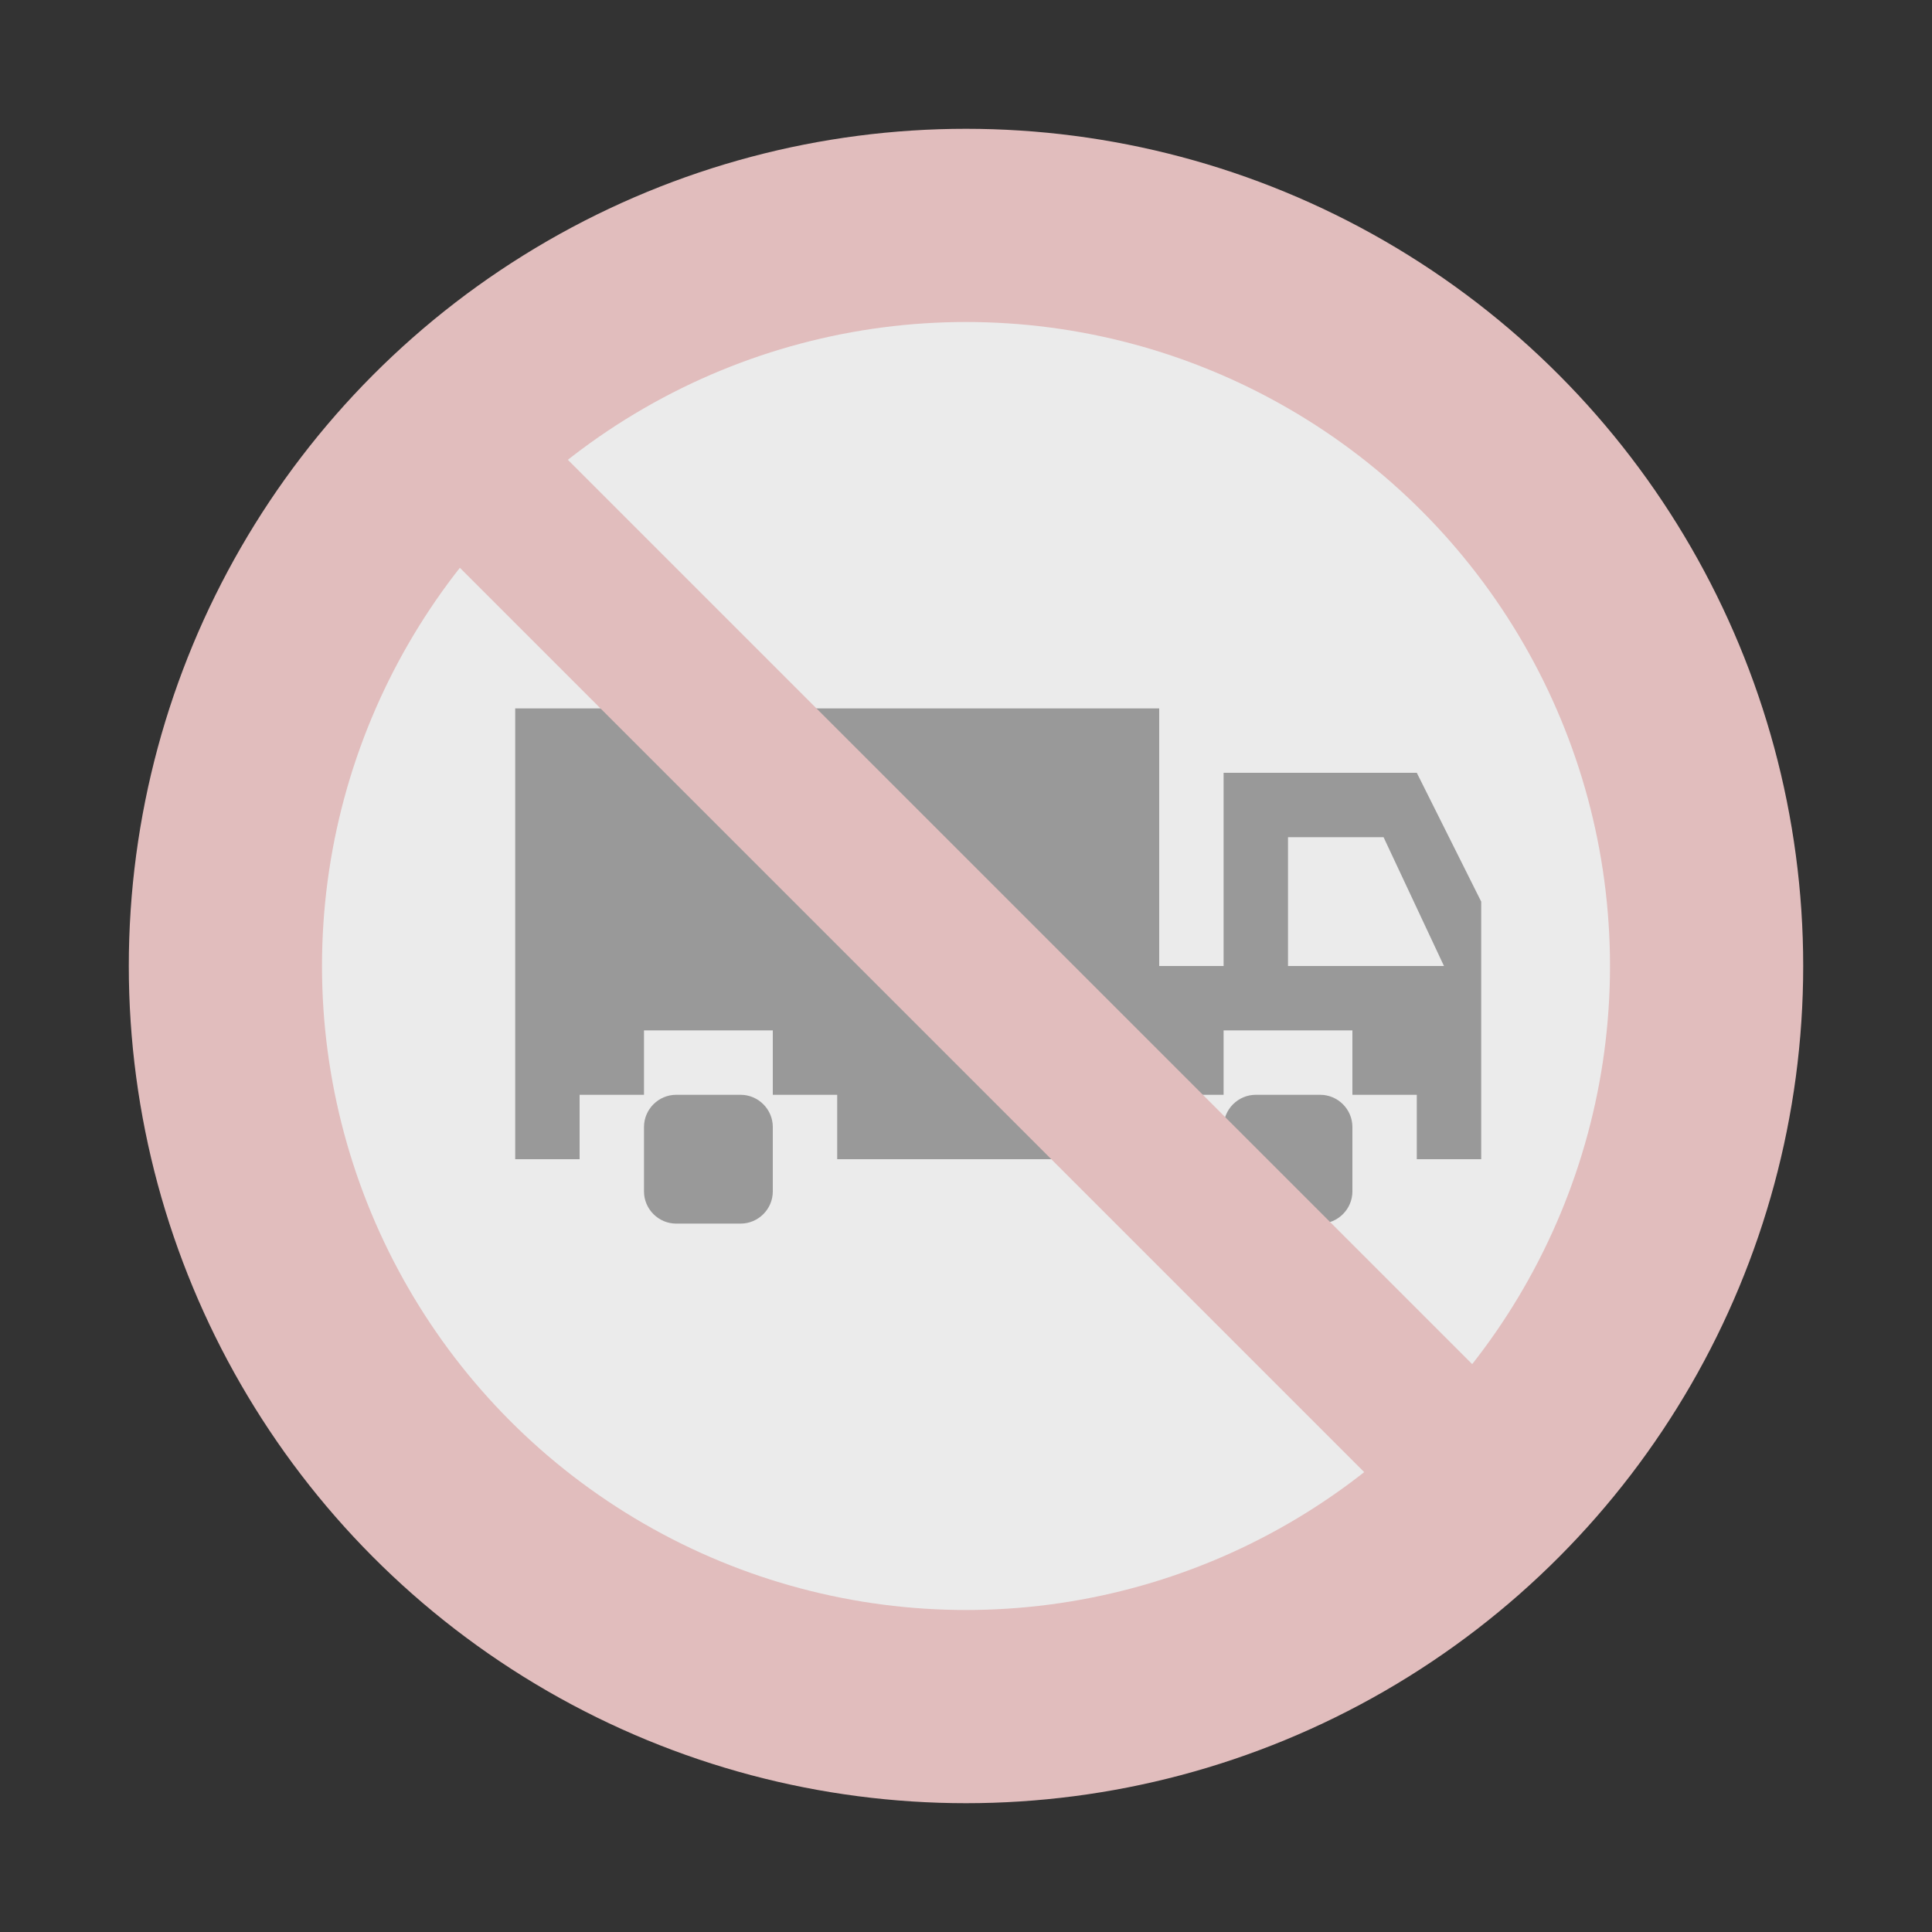 <svg width="30" height="30" viewBox="0 0 30 30" fill="none" xmlns="http://www.w3.org/2000/svg">
<rect x="0" y="0" width="30" height="30" fill="#333333" stroke="none"/>
<g id="day / truck-right_Cw_Bfd_0">
<g id="TruckMaster">
<g id="Background">
<circle id="outer-ring" cx="15" cy="15" r="13" fill="#E1BDBD"/>
<circle id="inner-ring" cx="15" cy="15" r="10" fill="#EBEBEB"/>
</g>
<g id="Icon_Circle">
<path id="symbol03" d="M19 18.5C19 18.775 19.225 19 19.5 19H20.5C20.775 19 21 18.775 21 18.5V17.5C21 17.225 20.775 17 20.5 17H19.5C19.225 17 19 17.225 19 17.5V18.5Z" fill="#999999"/>
<path id="symbol02" d="M18 11V15H19V12H22L23 14V18H22V17H21V16H19V17H18V18H13V17H12V16H10V17H9V18H8V11H18ZM20 15H22.422L21.484 13H20V15Z" fill="#999999"/>
<path id="symbol01" d="M10 18.5C10 18.775 10.225 19 10.5 19H11.5C11.775 19 12 18.775 12 18.5V17.5C12 17.225 11.775 17 11.5 17H10.5C10.225 17 10 17.225 10 17.5V18.5Z" fill="#999999"/>
</g>
<g id="Bars">
<path id="Vector" d="M24.413 22.735L7.09 5.412L5.413 7.089L22.736 24.412L24.413 22.735Z" fill="#E1BDBD"/>
</g>
</g>
</g>
</svg>
